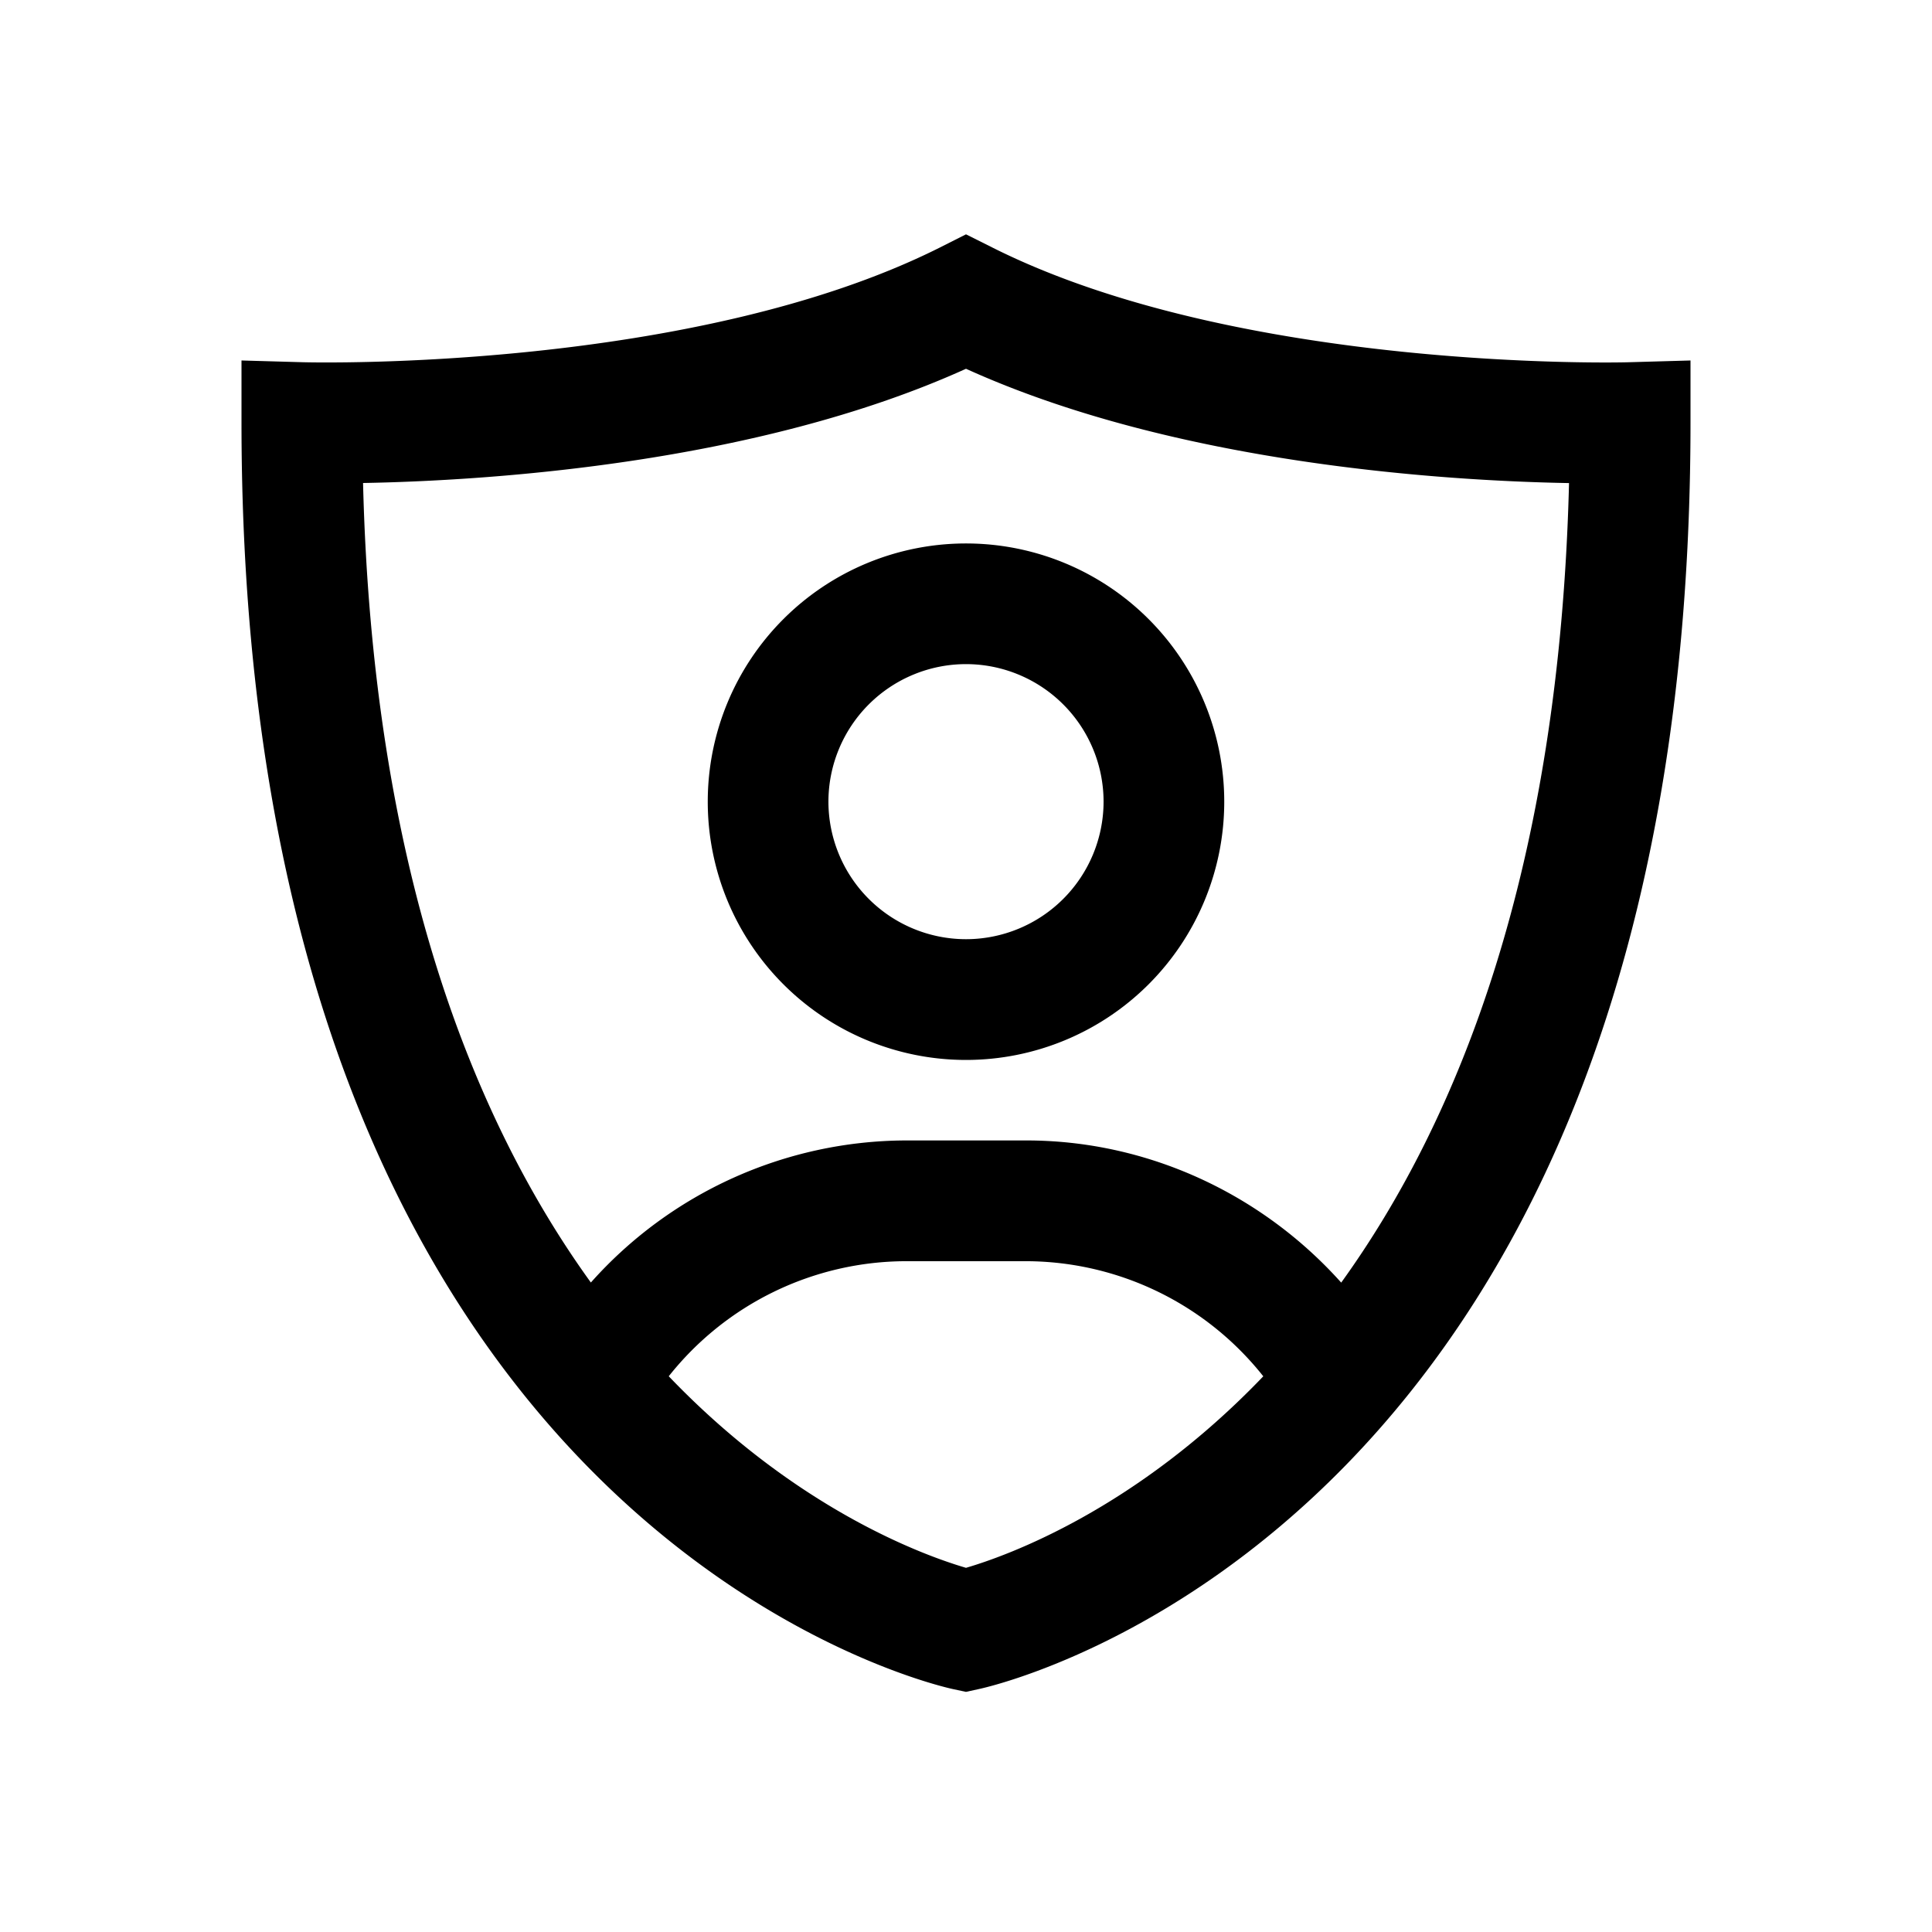 <svg xmlns="http://www.w3.org/2000/svg" viewBox="0 0 24 24"><path fill-rule="evenodd" d="M12 13.167a3.208 3.208 0 1 1 0-6.416 3.208 3.208 0 0 1 0 6.416m0-1.5a1.71 1.71 0 0 0 1.709-1.708A1.71 1.71 0 0 0 12 8.25a1.71 1.71 0 0 0-1.709 1.709A1.71 1.71 0 0 0 12 11.667" clip-rule="evenodd"/><path fill-rule="evenodd" d="M12.336 3.079c3.088 1.545 7.847 1.423 7.891 1.421L21 4.478v.772c0 13.646-8.48 15.654-8.84 15.732l-.16.035-.16-.034C11.48 20.904 3 18.896 3 5.25v-.772l.773.022h.004c.167.004 4.839.104 7.888-1.42L12 2.911zM8.307 17.096c1.585 1.656 3.177 2.229 3.693 2.38.513-.15 2.107-.722 3.693-2.379a3.77 3.77 0 0 0-2.943-1.43h-1.5a3.77 3.77 0 0 0-2.943 1.43m4.443-2.93c1.506 0 2.925.664 3.911 1.766 1.458-2.022 2.71-5.142 2.83-9.932-1.505-.027-4.868-.23-7.491-1.42C9.377 5.77 6.014 5.973 4.51 6c.118 4.79 1.37 7.91 2.83 9.932a5.26 5.26 0 0 1 3.91-1.765z" clip-rule="evenodd"/></svg>